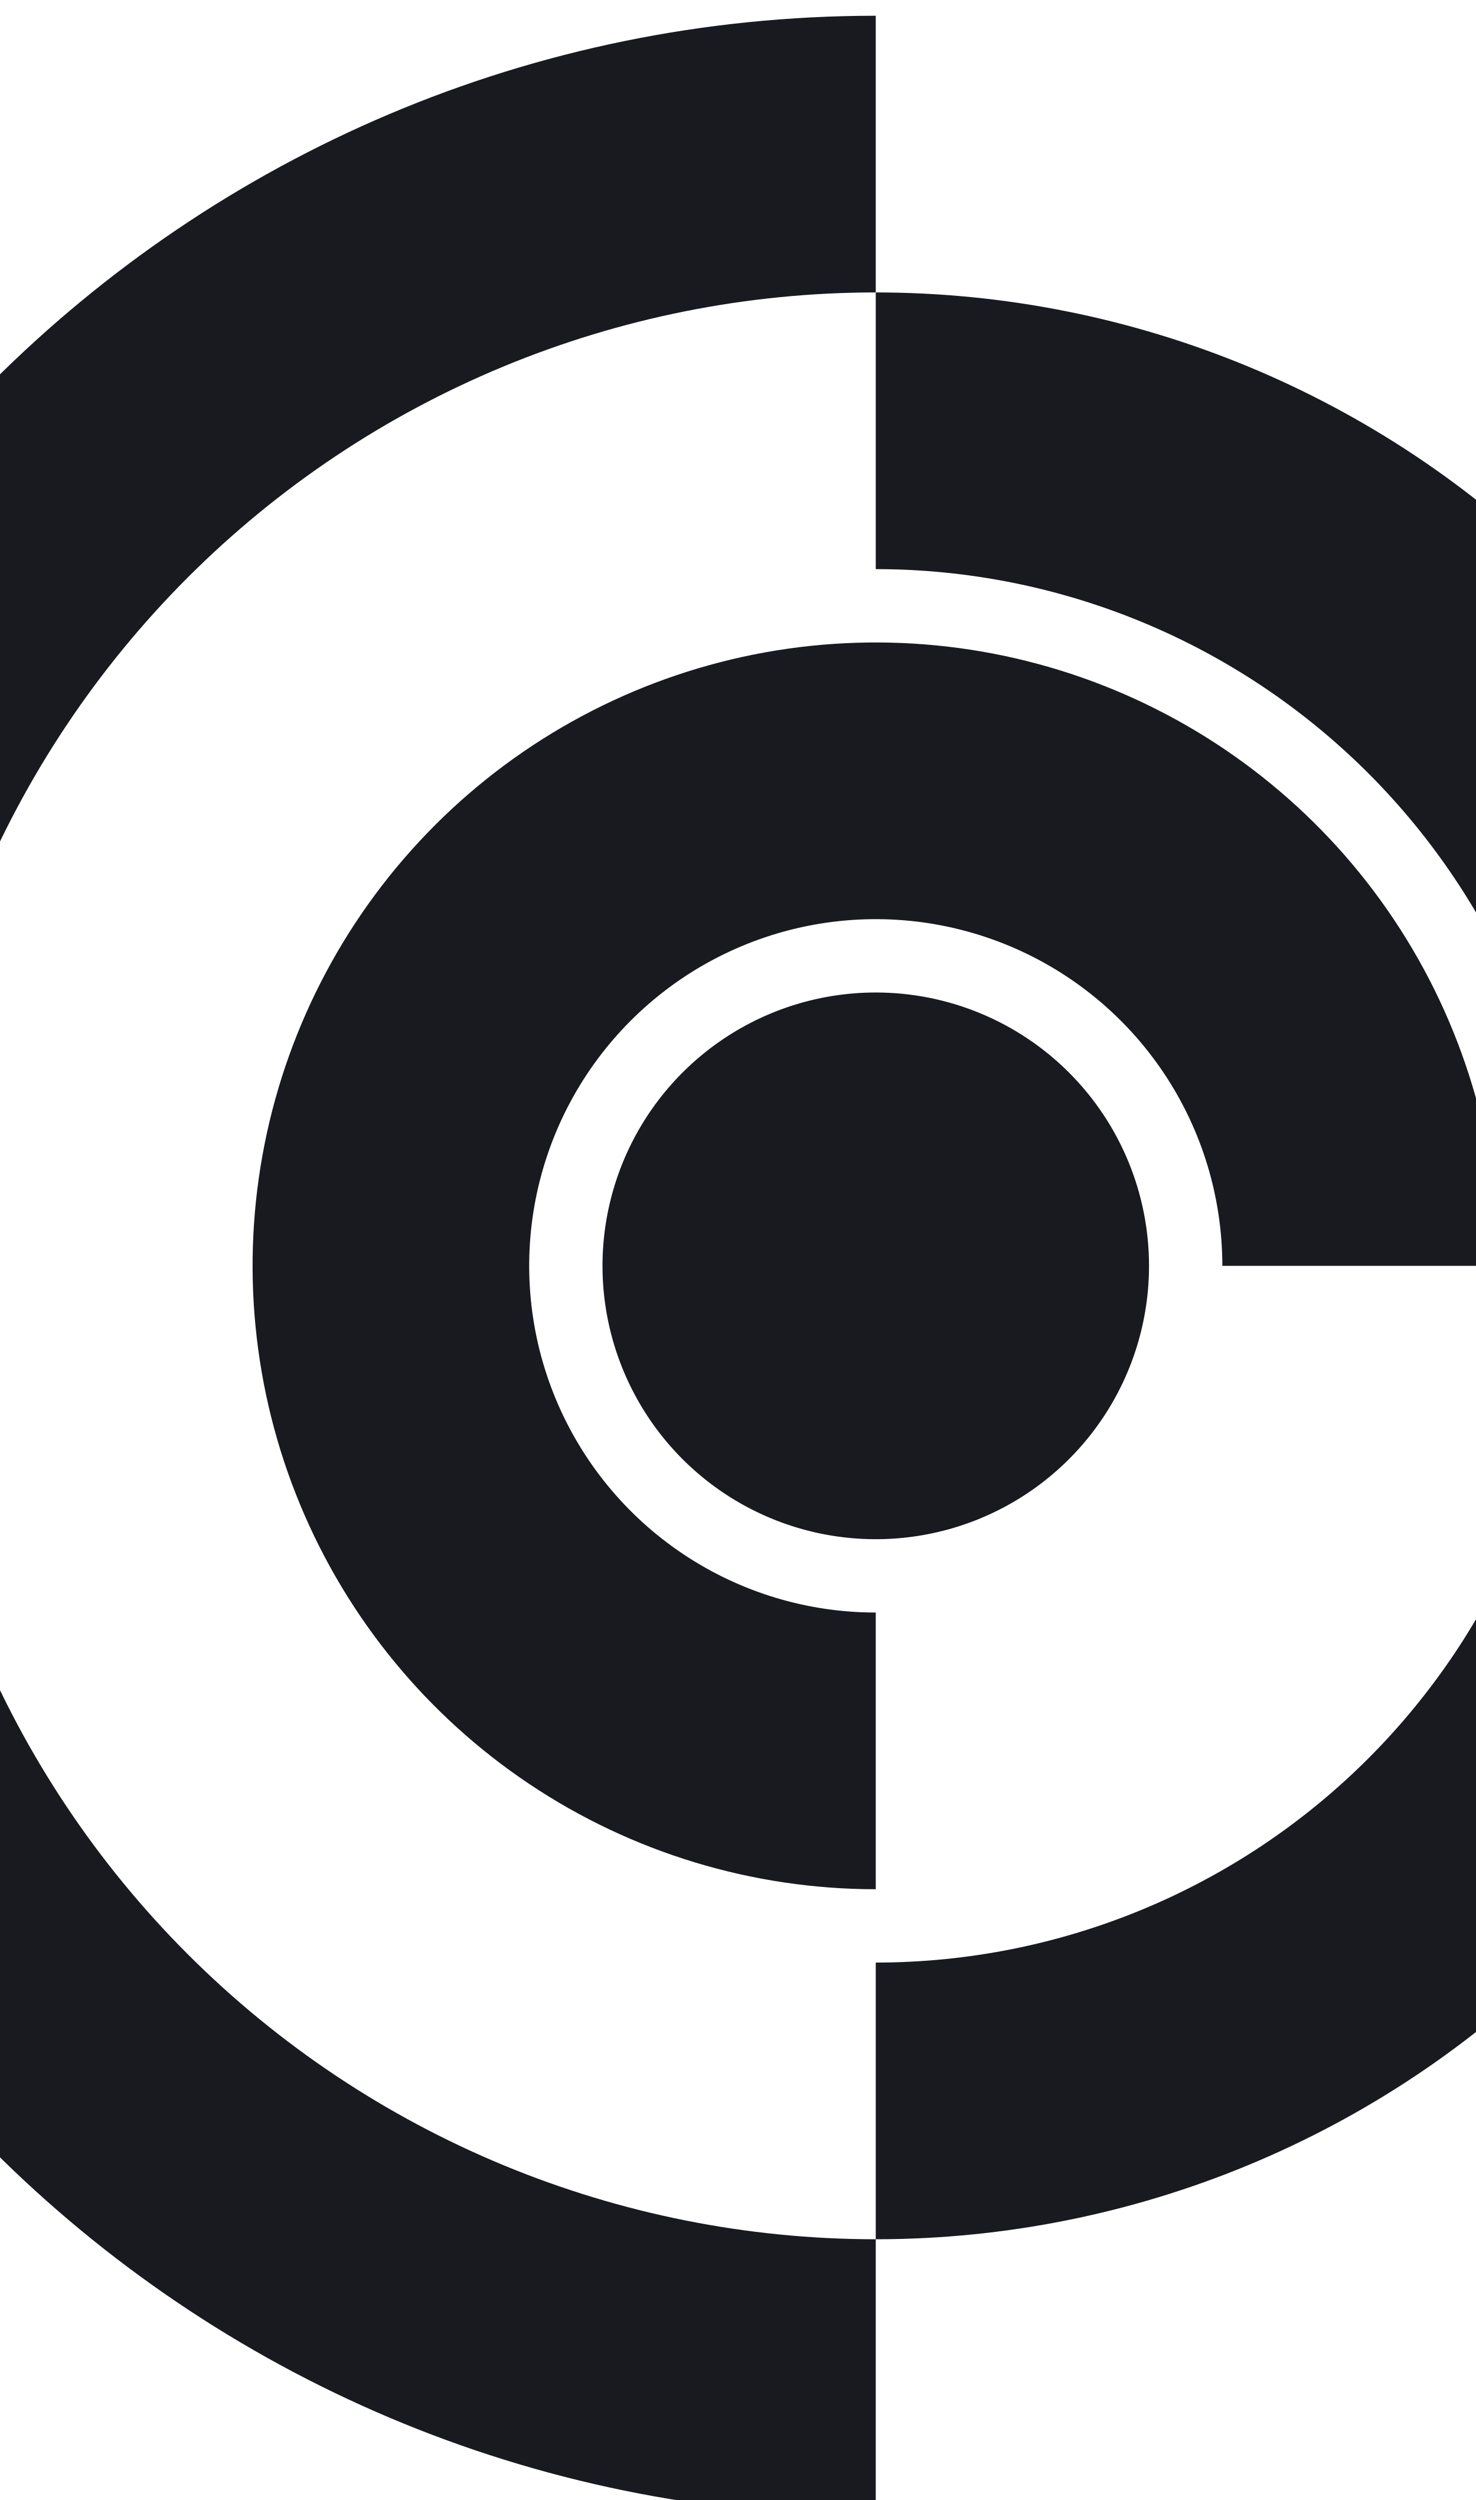 <svg width="375" height="635" viewBox="0 0 375 635" fill="none" xmlns="http://www.w3.org/2000/svg">
<g filter="url(#filter0_if_61_1577)">
<path d="M222.5 248.073C208.769 248.073 195.346 252.145 183.929 259.774C172.512 267.403 163.613 278.245 158.358 290.932C153.104 303.618 151.729 317.577 154.408 331.044C157.087 344.512 163.699 356.883 173.408 366.592C183.118 376.302 195.488 382.914 208.956 385.593C222.423 388.271 236.383 386.897 249.069 381.642C261.755 376.387 272.598 367.489 280.227 356.071C287.855 344.654 291.927 331.231 291.927 317.5C291.927 299.087 284.613 281.428 271.592 268.408C258.572 255.388 240.914 248.073 222.5 248.073ZM-24.727 317.5C-24.727 251.931 1.321 189.048 47.685 142.684C94.049 96.32 156.932 70.273 222.5 70.273V0C47.24 0 -95 142.24 -95 317.5C-95 492.76 47.24 635 222.5 635V564.727C156.932 564.727 94.049 538.68 47.685 492.316C1.321 445.952 -24.727 383.069 -24.727 317.5ZM222.5 405.553C205.085 405.553 188.061 400.389 173.581 390.714C159.1 381.038 147.814 367.286 141.15 351.197C134.485 335.107 132.741 317.402 136.139 300.322C139.536 283.241 147.923 267.551 160.237 255.237C172.552 242.922 188.241 234.536 205.322 231.139C222.403 227.741 240.107 229.485 256.197 236.149C272.287 242.814 286.039 254.1 295.714 268.58C305.39 283.06 310.554 300.085 310.554 317.5H380.827C380.827 286.186 371.542 255.575 354.144 229.538C336.747 203.502 312.02 183.209 283.089 171.225C254.159 159.242 222.325 156.106 191.612 162.216C160.9 168.325 132.689 183.404 110.546 205.546C88.404 227.689 73.325 255.9 67.216 286.612C61.107 317.324 64.242 349.159 76.225 378.089C88.209 407.019 108.502 431.747 134.539 449.144C160.575 466.541 191.186 475.827 222.5 475.827V405.553ZM222.5 70.273V140.547C269.431 140.547 314.44 159.19 347.625 192.375C380.811 225.56 399.454 270.569 399.454 317.5C399.454 364.431 380.811 409.44 347.625 442.625C314.44 475.81 269.431 494.453 222.5 494.453V564.727C288.069 564.727 350.952 538.68 397.316 492.316C443.68 445.952 469.727 383.069 469.727 317.5C469.727 251.931 443.68 189.048 397.316 142.684C350.952 96.32 288.069 70.273 222.5 70.273Z" fill="#181A1F"/>
</g>
<defs>
<filter id="filter0_if_61_1577" x="-125" y="-30" width="624.727" height="695" filterUnits="userSpaceOnUse" color-interpolation-filters="sRGB">
<feFlood flood-opacity="0" result="BackgroundImageFix"/>
<feBlend mode="normal" in="SourceGraphic" in2="BackgroundImageFix" result="shape"/>
<feColorMatrix in="SourceAlpha" type="matrix" values="0 0 0 0 0 0 0 0 0 0 0 0 0 0 0 0 0 0 127 0" result="hardAlpha"/>
<feOffset dy="4"/>
<feGaussianBlur stdDeviation="10"/>
<feComposite in2="hardAlpha" operator="arithmetic" k2="-1" k3="1"/>
<feColorMatrix type="matrix" values="0 0 0 0 0 0 0 0 0 0 0 0 0 0 0 0 0 0 0.25 0"/>
<feBlend mode="normal" in2="shape" result="effect1_innerShadow_61_1577"/>
<feGaussianBlur stdDeviation="15" result="effect2_foregroundBlur_61_1577"/>
</filter>
</defs>
</svg>
